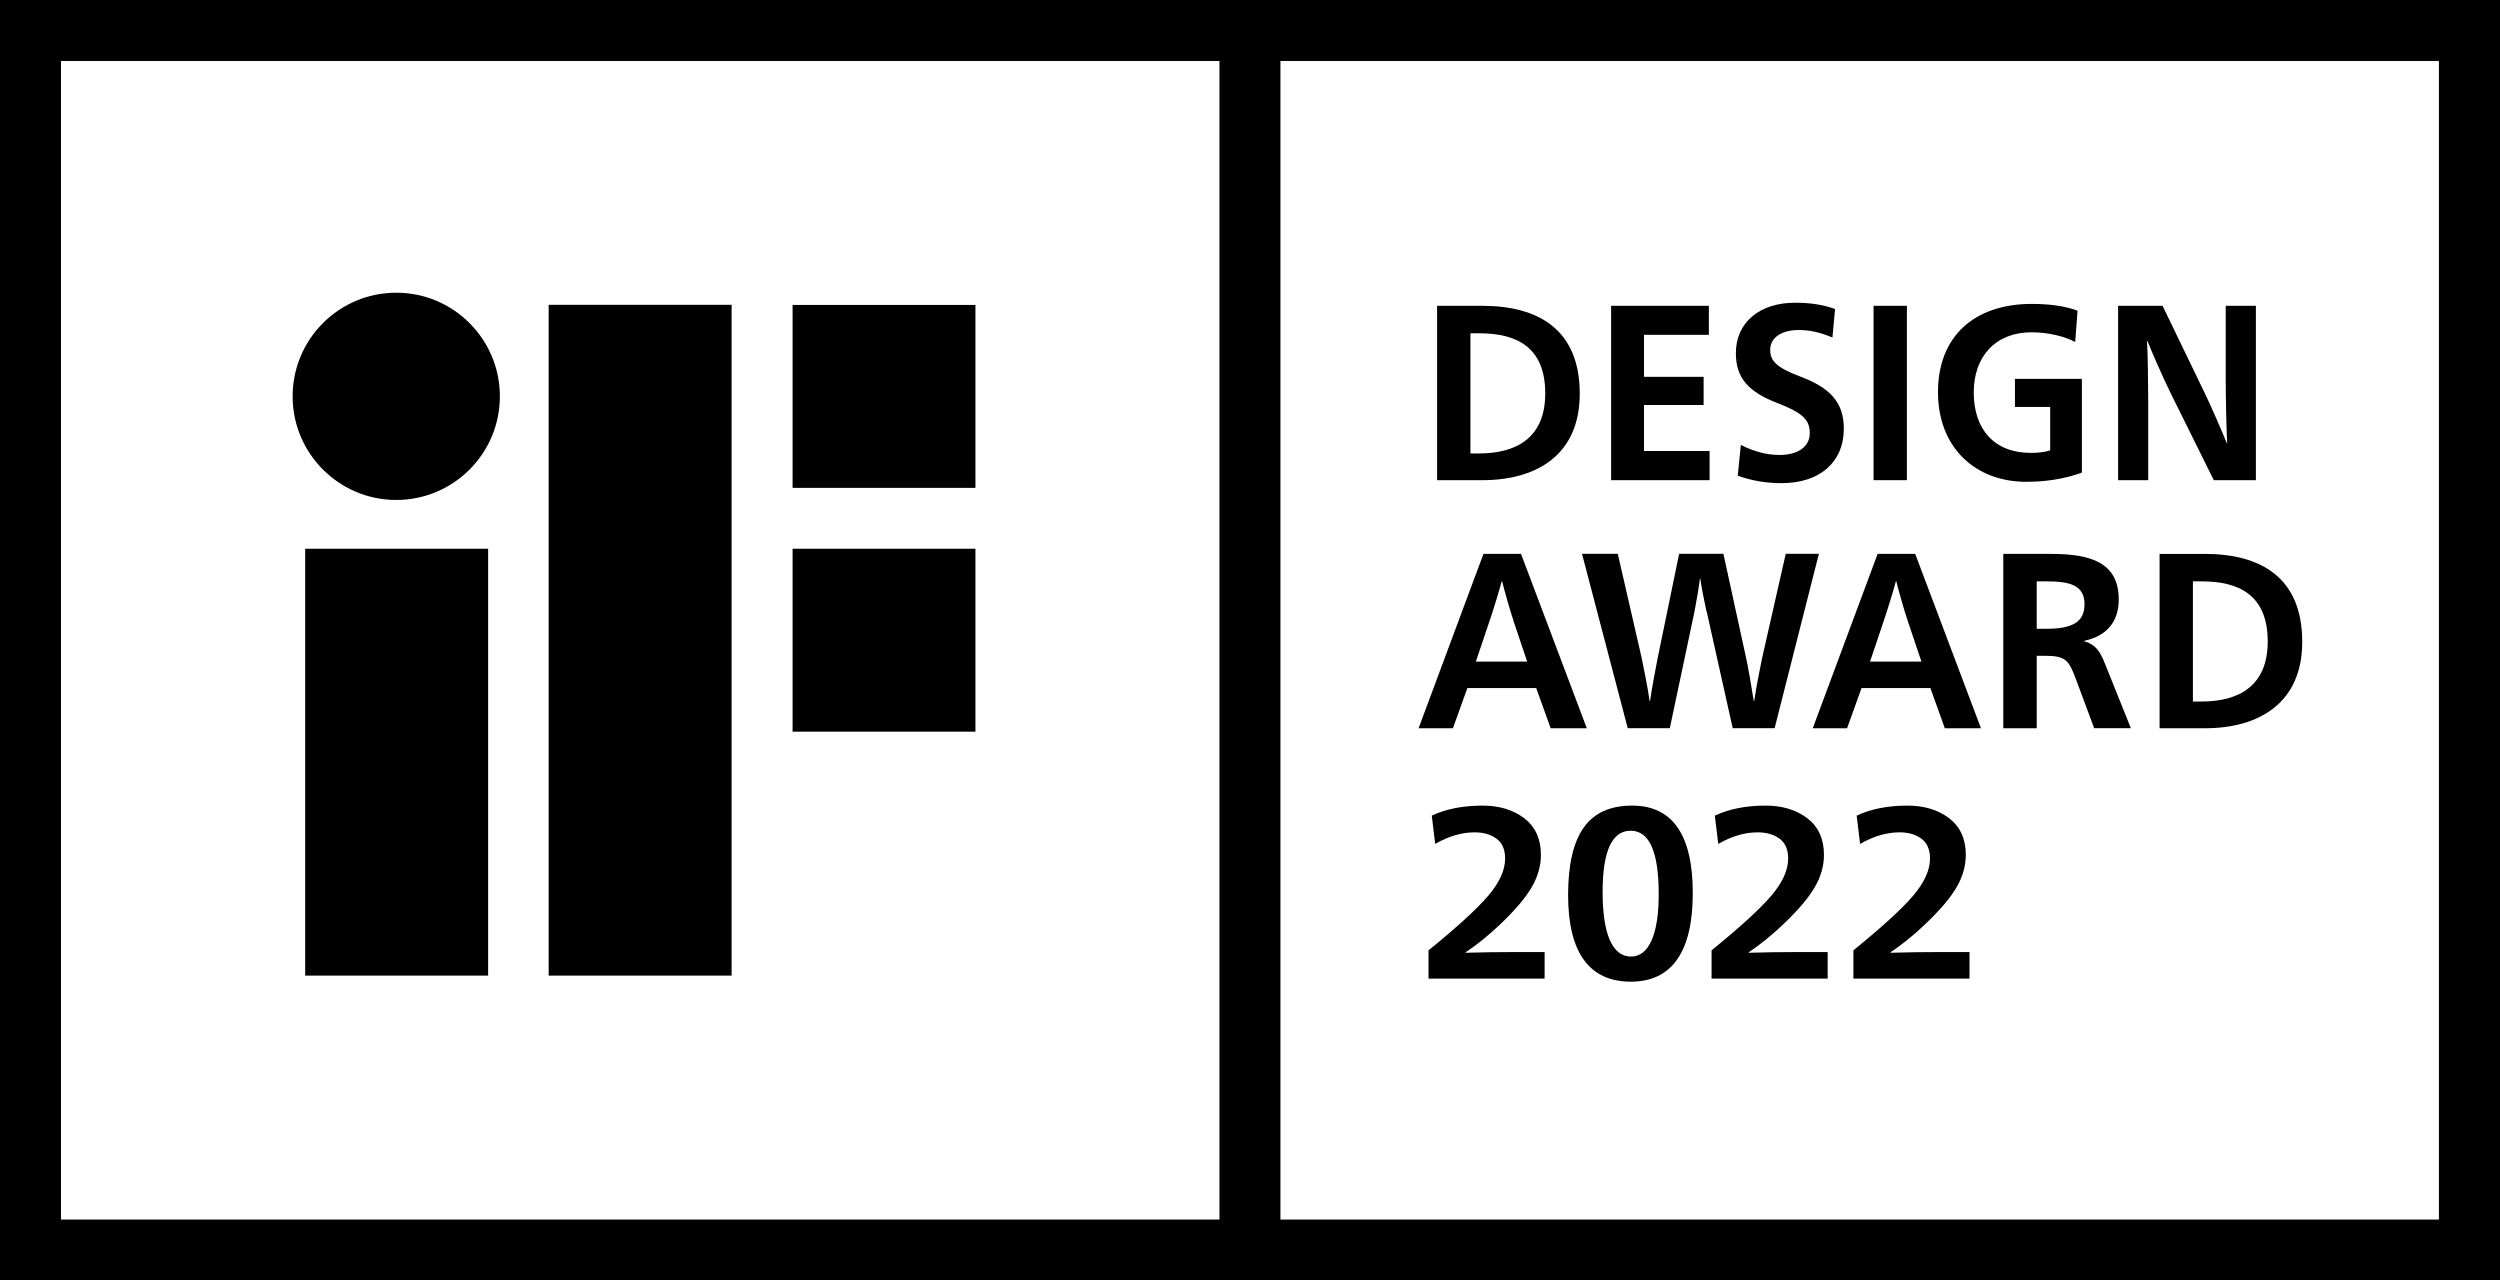 <?xml version="1.0" encoding="UTF-8"?><svg id="a" xmlns="http://www.w3.org/2000/svg" viewBox="0 0 276.72 141.73"><rect width="276.72" height="141.73"/><rect x="6.75" y="6.75" width="128.23" height="128.24" style="fill:#fff;"/><path d="M33.78,107.99h20.25V60.74h-20.25v47.24Zm10.08-75.59c-6.34,0-11.47,5.14-11.47,11.47s5.14,11.47,11.47,11.47,11.47-5.14,11.47-11.47-5.14-11.47-11.47-11.47Zm43.87,1.35v20.25h20.24v-20.25h-20.24Zm-27,74.24h20.25V33.74h-20.25V107.99Zm27-27h20.24v-20.25h-20.24v20.25Z"/><rect x="141.73" y="6.75" width="128.23" height="128.24" style="fill:#fff;"/><g><g><path d="M164.07,33.85c6.18,0,10.79,2.6,10.79,9.73,0,6.75-4.74,9.57-10.79,9.57h-5v-19.3h5Zm-1.31,16.34h.97c4.06,0,7.31-1.69,7.31-6.64,0-5.2-3.25-6.66-7.31-6.66h-.97v13.3Z"/><path d="M178.33,33.85h10.82v3.21h-7.18v4.65h6.6v3.12h-6.6v5.09h7.26v3.23h-10.9v-19.3Z"/><path d="M202.83,37.36c-1.44-.61-2.59-.83-3.72-.83-1.94,0-3.17,.86-3.17,2.18,0,1.19,.6,1.94,3.3,2.96,3.41,1.27,4.85,2.93,4.85,5.78,0,3.71-2.67,6.03-6.89,6.03-1.75,0-3.33-.28-4.85-.83l.34-3.4c1.57,.8,3.01,1.11,4.3,1.11,1.94,0,3.33-.86,3.33-2.41,0-1.47-.76-2.24-3.54-3.32-3.25-1.24-4.64-2.79-4.64-5.53,0-3.43,2.65-5.59,6.55-5.59,1.62,0,2.99,.19,4.43,.69l-.29,3.15Z"/><path d="M207.38,33.85h3.69v19.3h-3.69v-19.3Z"/><path d="M229.71,37.86c-1.13-.61-2.96-1.08-4.85-1.08-3.88,0-6.39,2.57-6.39,6.66s2.28,6.69,6.31,6.69c.76,0,1.57-.08,2.15-.28v-4.81h-3.9v-3.1h7.41v10.37c-1.96,.72-4.06,1.02-6.16,1.02-5.61,0-9.77-3.76-9.77-9.93s4.03-9.76,10.37-9.76c1.81,0,3.59,.19,5.08,.75l-.26,3.46Z"/><path d="M246.37,33.85h3.33v19.3h-4.66l-4.69-9.46c-.94-1.91-2.15-4.67-2.65-5.94h-.05c.08,1.19,.13,4.73,.13,6.39v9.01h-3.33v-19.3h4.92l4.61,9.54c.68,1.38,1.94,4.29,2.49,5.64h.05c-.08-1.41-.16-5.14-.16-7.08v-8.1Z"/></g><g><path d="M175.65,80.61h-4.01l-1.6-4.45h-7.62l-1.6,4.45h-3.8l7.18-19.3h4.16l7.28,19.3Zm-8.12-11.89c-.39-1.16-1.02-3.37-1.26-4.37h-.05c-.26,.99-.94,3.21-1.34,4.37l-1.52,4.51h5.68l-1.52-4.51Z"/><path d="M188.89,67.69c-.18-.88-.55-2.57-.68-3.62h-.05c-.13,1.05-.42,2.71-.6,3.62l-2.73,12.91h-4.66l-5.06-19.3h3.96l2.65,11.56c.13,.63,.71,3.43,.87,4.73h.05c.18-1.3,.71-4.09,.84-4.73l2.38-11.56h4.9l2.52,11.56c.16,.66,.65,3.46,.84,4.73h.05c.18-1.27,.71-4.01,.87-4.73l2.62-11.56h3.67l-4.9,19.3h-4.64l-2.88-12.91Z"/><path d="M219.28,80.61h-4.01l-1.6-4.45h-7.62l-1.6,4.45h-3.8l7.18-19.3h4.16l7.28,19.3Zm-8.12-11.89c-.39-1.16-1.02-3.37-1.26-4.37h-.05c-.26,.99-.94,3.21-1.34,4.37l-1.52,4.51h5.69l-1.52-4.51Z"/><path d="M221.74,61.31h5.29c4.51,0,7.49,1.02,7.49,5.06,0,2.54-1.44,4.06-3.82,4.56v.05c1.28,.36,1.76,1.13,2.33,2.57l2.83,7.05h-4.06l-2.04-5.47c-.76-2.02-1.1-2.54-3.35-2.54h-.97v8.02h-3.7v-19.3Zm3.7,8.29h1.07c2.91,0,4.22-.77,4.22-2.71,0-2.1-1.57-2.54-4.22-2.54h-1.07v5.25Z"/><path d="M244.04,61.31c6.18,0,10.79,2.6,10.79,9.73,0,6.75-4.74,9.57-10.79,9.57h-5v-19.3h5Zm-1.31,16.34h.97c4.06,0,7.31-1.69,7.31-6.64,0-5.2-3.25-6.66-7.31-6.66h-.97v13.3Z"/></g></g><g><path d="M158.86,93.41l-.38-3.13c1.58-.74,3.46-1.11,5.62-1.11,1.85,0,3.39,.47,4.62,1.4,1.22,.94,1.84,2.29,1.84,4.05,0,1.22-.34,2.43-1.03,3.6-.68,1.18-1.87,2.57-3.56,4.17-1.26,1.19-2.51,2.2-3.75,3.02v.05c1.71-.05,3.57-.08,5.59-.08h3.16v2.94h-12.85v-3.13c3.15-2.56,5.35-4.57,6.6-6.03,1.25-1.47,1.88-2.85,1.88-4.14,0-.97-.31-1.7-.93-2.17s-1.44-.72-2.44-.72c-1.42,0-2.87,.42-4.35,1.27Z"/><path d="M180.65,89.17c4.48,0,6.72,3.23,6.72,9.69s-2.29,9.8-6.86,9.8-6.94-3.2-6.94-9.58c0-3.37,.58-5.86,1.73-7.48,1.15-1.62,2.93-2.43,5.35-2.43Zm-.16,2.78c-2.07,0-3.1,2.27-3.1,6.8s1.04,7.13,3.13,7.13c.99,0,1.75-.59,2.28-1.77,.53-1.18,.8-2.9,.8-5.17,0-4.66-1.04-6.99-3.11-6.99Z"/><path d="M190.19,93.41l-.38-3.13c1.58-.74,3.46-1.11,5.62-1.11,1.85,0,3.39,.47,4.62,1.4,1.22,.94,1.84,2.29,1.84,4.05,0,1.22-.34,2.43-1.03,3.6-.68,1.18-1.87,2.57-3.56,4.17-1.26,1.19-2.51,2.2-3.75,3.02v.05c1.71-.05,3.57-.08,5.59-.08h3.16v2.94h-12.85v-3.13c3.15-2.56,5.35-4.57,6.6-6.03,1.25-1.47,1.88-2.85,1.88-4.14,0-.97-.31-1.7-.93-2.17s-1.44-.72-2.44-.72c-1.42,0-2.87,.42-4.35,1.27Z"/><path d="M205.89,93.41l-.38-3.13c1.58-.74,3.46-1.11,5.62-1.11,1.85,0,3.39,.47,4.62,1.4,1.22,.94,1.84,2.29,1.84,4.05,0,1.22-.34,2.43-1.03,3.6-.68,1.18-1.87,2.57-3.56,4.17-1.26,1.19-2.51,2.2-3.75,3.02v.05c1.71-.05,3.57-.08,5.59-.08h3.16v2.94h-12.85v-3.13c3.15-2.56,5.35-4.57,6.6-6.03,1.25-1.47,1.88-2.85,1.88-4.14,0-.97-.31-1.7-.93-2.17s-1.44-.72-2.44-.72c-1.42,0-2.87,.42-4.35,1.27Z"/></g></svg>